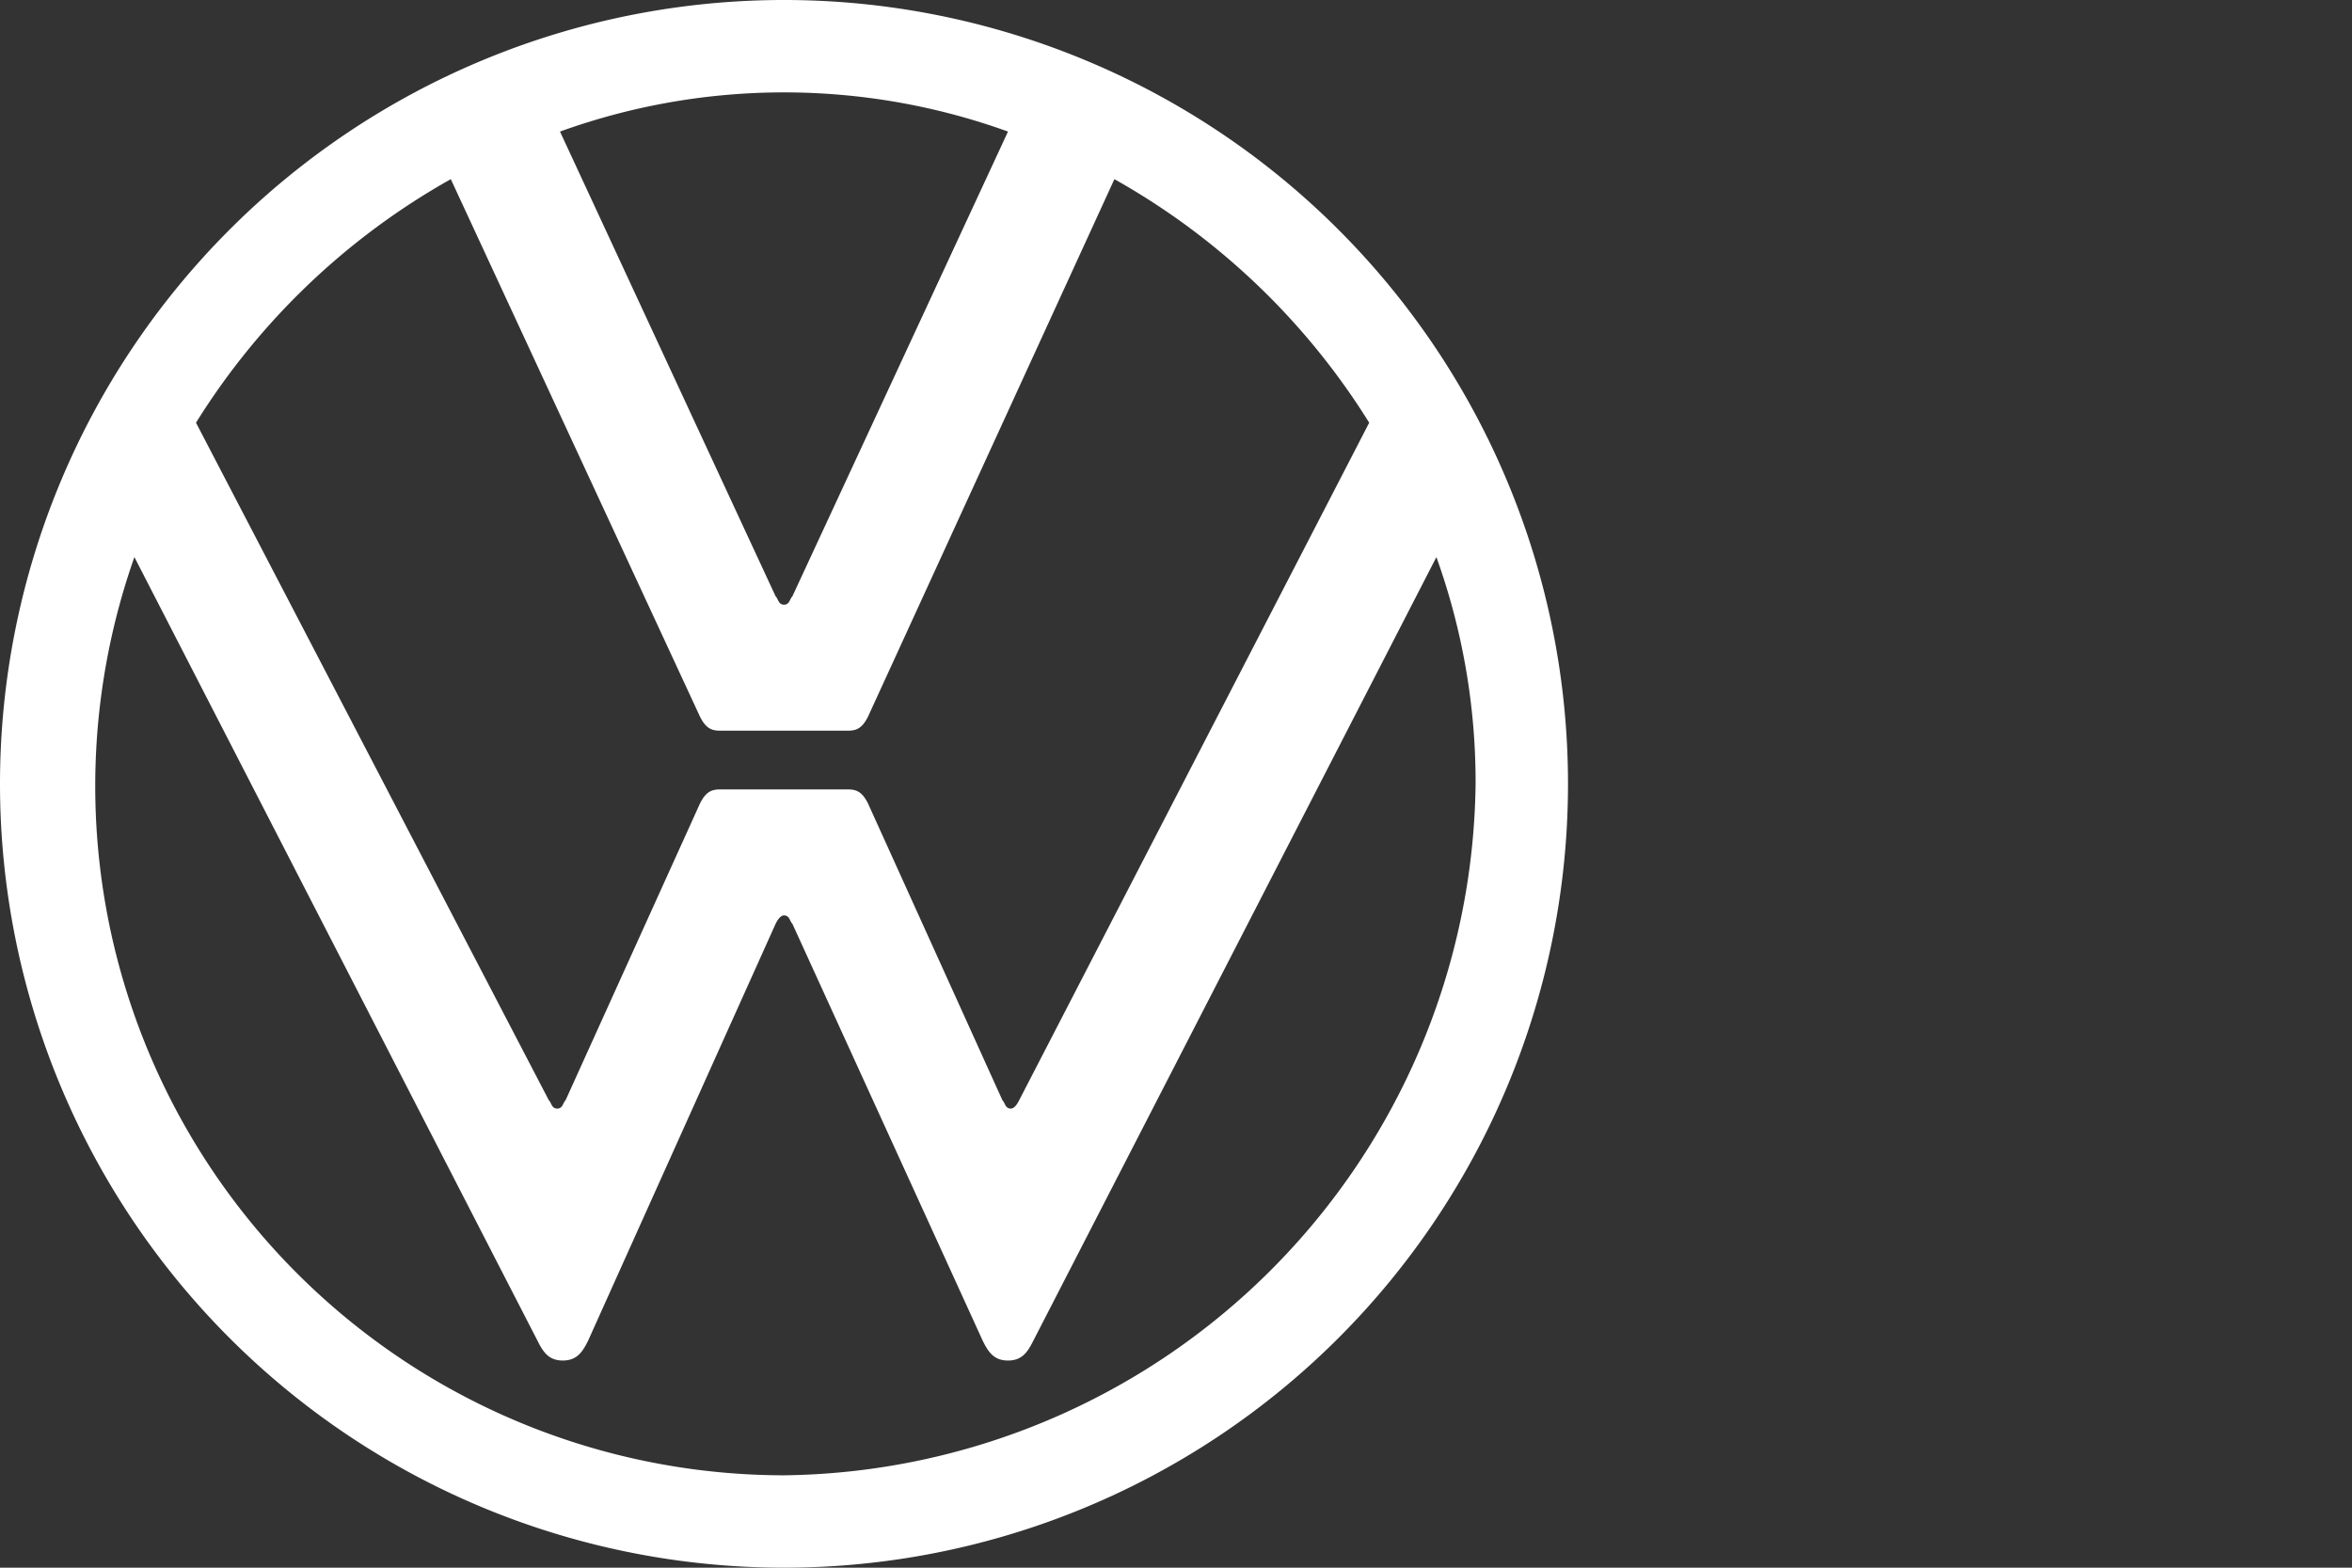 <svg xmlns="http://www.w3.org/2000/svg" viewBox="0 0 84 56"><rect x="0" y="0" width="84" height="56" fill="#333333" stroke="none"/><defs><style>.a{fill:#FFFFFF;}</style></defs><path class="a" d="M28,52.7A24.62,24.62,0,0,1,4.8,19.9l14.4,28c.2.4.4.7.9.7s.7-.3.9-.7L27.7,33q.15-.3.3-.3c.2,0,.2.2.3.3l6.8,14.9c.2.4.4.7.9.7s.7-.3.9-.7l14.4-28A23.75,23.75,0,0,1,52.7,28,25,25,0,0,1,28,52.7Zm0-31.1c-.2,0-.2-.2-.3-.3L20,4.7a23.56,23.56,0,0,1,16,0L28.3,21.3C28.2,21.4,28.2,21.6,28,21.6Zm-8.1,18c-.2,0-.2-.2-.3-.3L7,15.1a25.31,25.31,0,0,1,9.1-8.7L25,25.6c.2.4.4.5.7.5h4.6c.3,0,.5-.1.7-.5L39.8,6.4a25.31,25.31,0,0,1,9.1,8.7L36.4,39.3q-.15.3-.3.3c-.2,0-.2-.2-.3-.3L31,28.7c-.2-.4-.4-.5-.7-.5H25.7c-.3,0-.5.1-.7.5L20.2,39.3C20.1,39.4,20.1,39.6,19.9,39.6ZM28,56A28,28,0,1,0,0,28,28,28,0,0,0,28,56Z"/></svg>